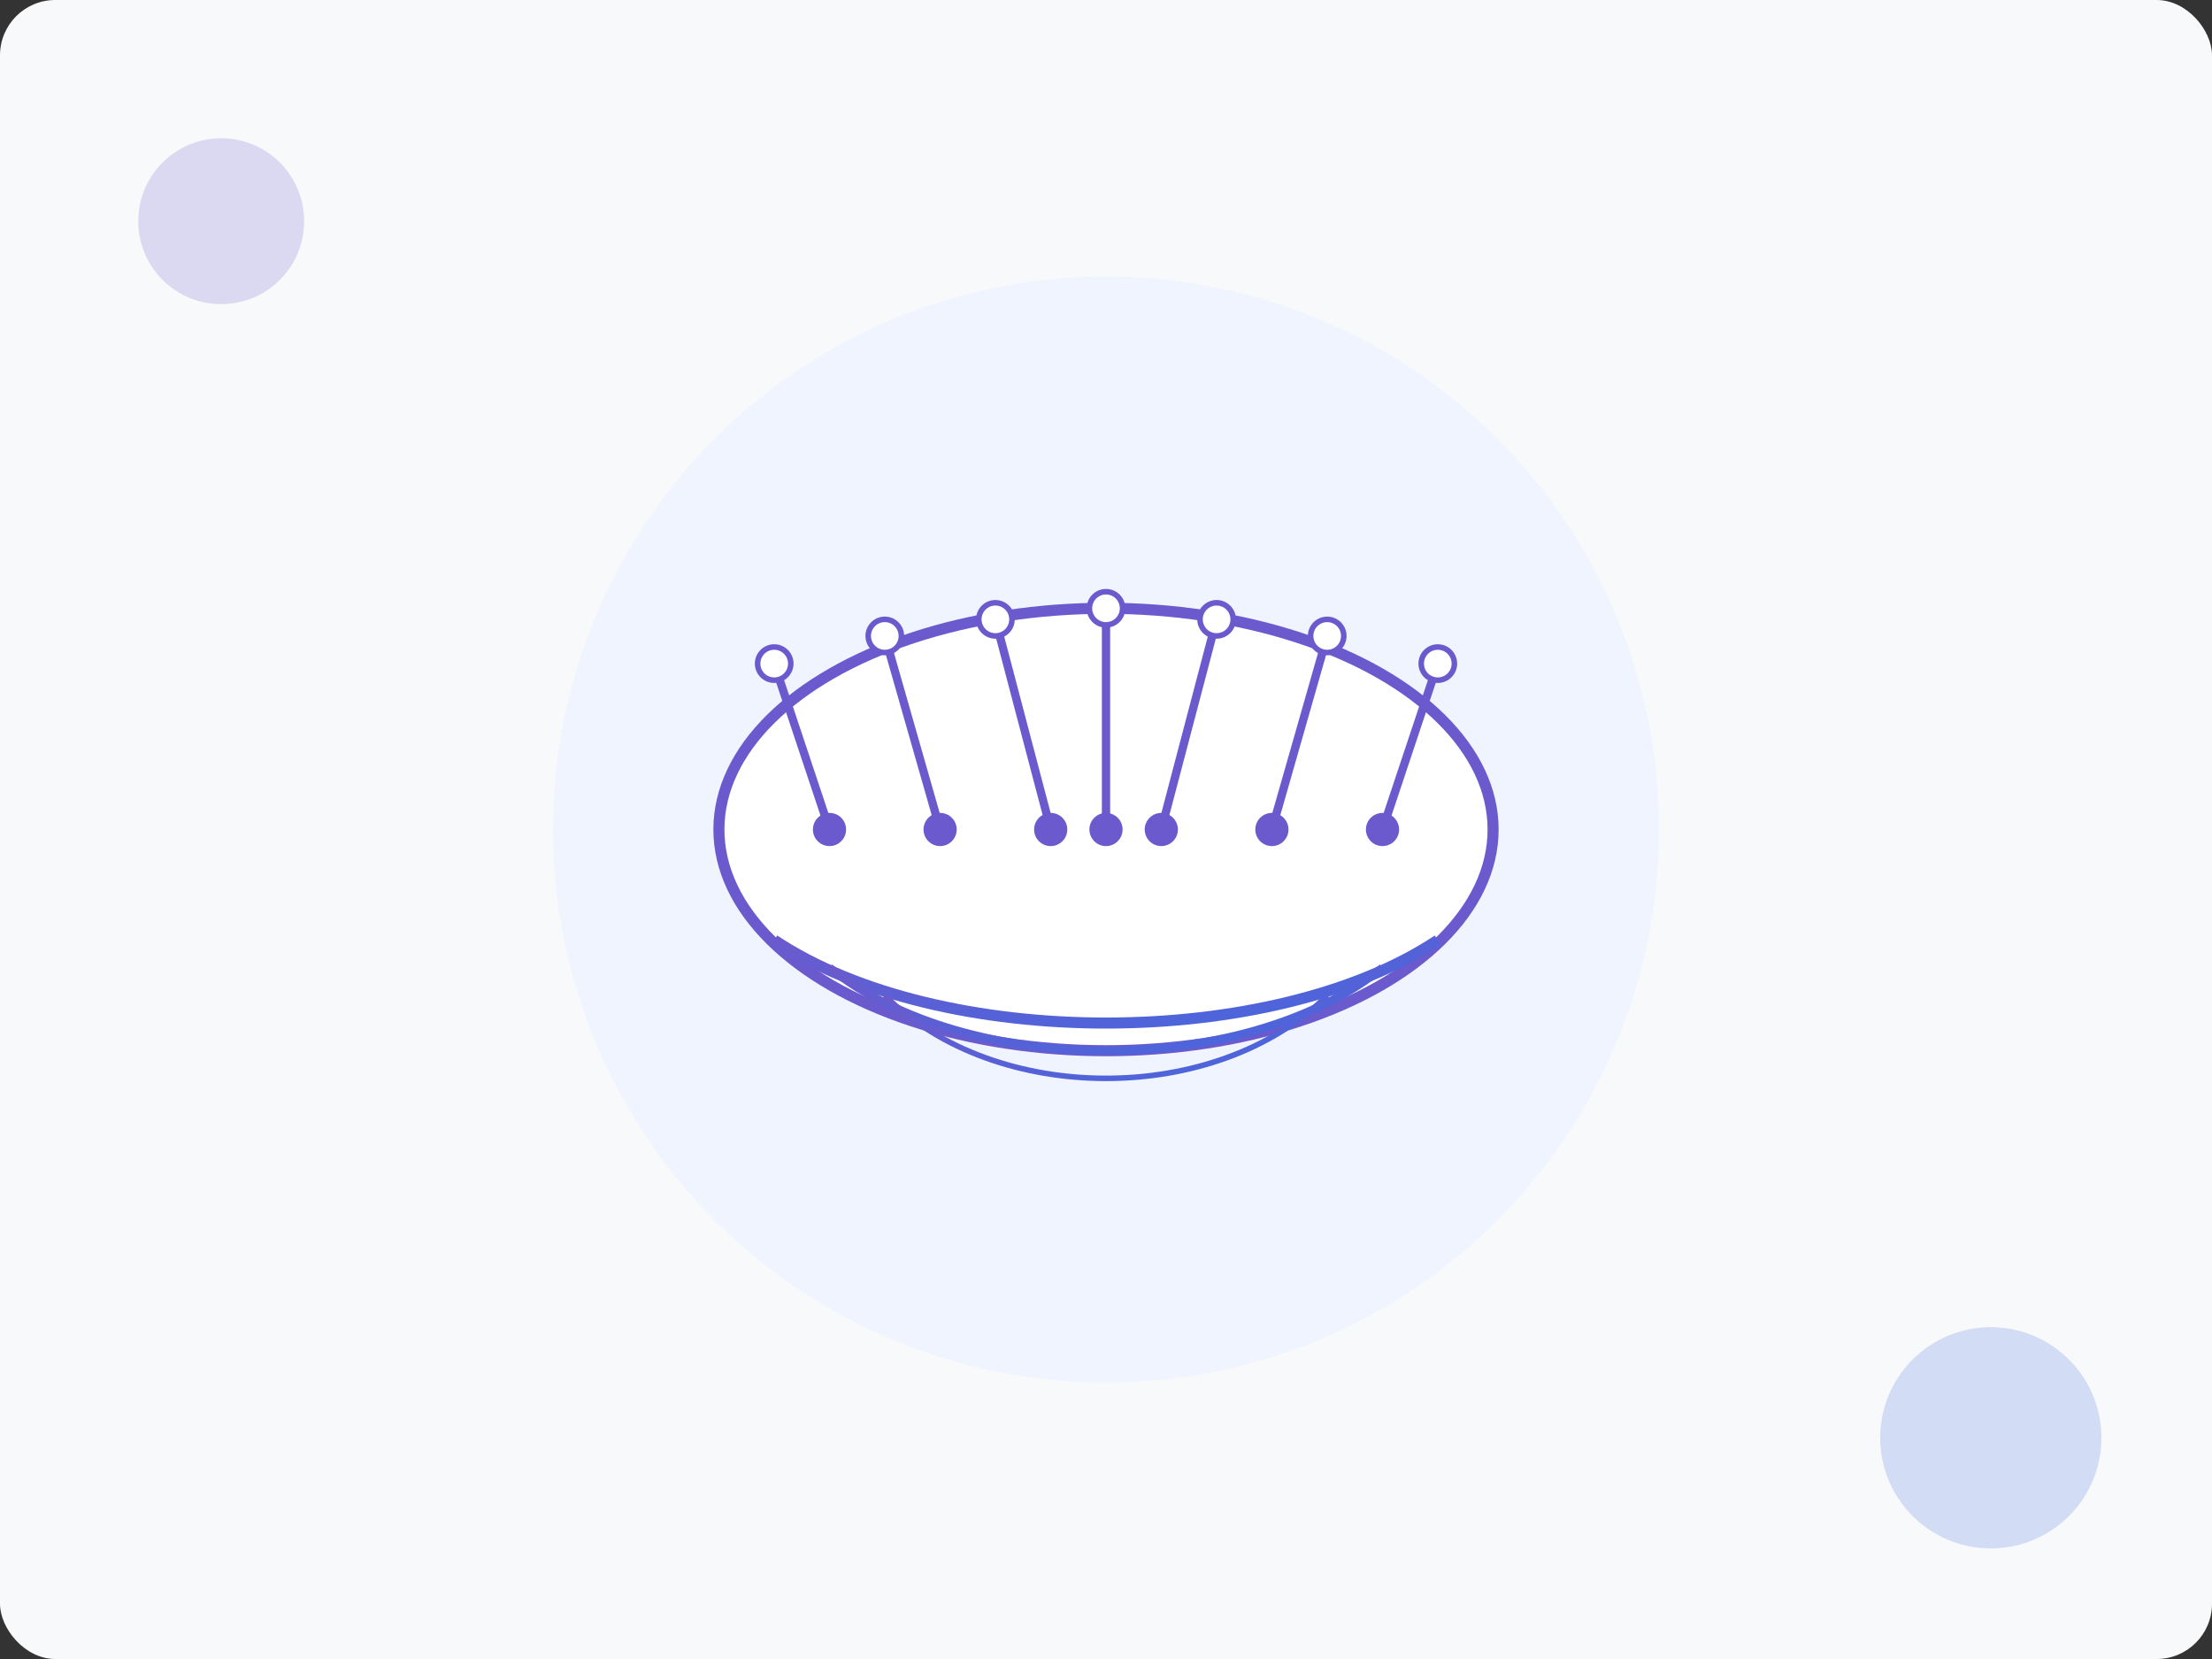 <svg xmlns="http://www.w3.org/2000/svg" width="400" height="300" viewBox="0 0 400 300">
  <rect x="0" y="0" width="400" height="300" fill="#333333" stroke="none"/>
  <defs>
    <linearGradient id="acupunctureGradient" x1="0%" y1="0%" x2="100%" y2="100%">
      <stop offset="0%" style="stop-color:#6A5ACD;stop-opacity:1" />
      <stop offset="100%" style="stop-color:#4169E1;stop-opacity:1" />
    </linearGradient>
  </defs>
  <rect width="400" height="300" fill="#F8F9FA" rx="10" ry="10" />
  
  <!-- Abstract acupuncture illustration -->
  <g transform="translate(200, 150)">
    <!-- Background circle -->
    <circle cx="0" cy="0" r="100" fill="#F0F4FF" />
    
    <!-- Abstract shape representing treatment area -->
    <ellipse cx="0" cy="0" rx="70" ry="40" fill="#FFFFFF" stroke="#6A5ACD" stroke-width="2" />
    
    <!-- Acupuncture needles -->
    <line x1="-60" y1="-30" x2="-50" y2="0" stroke="#6A5ACD" stroke-width="1.5" />
    <line x1="-40" y1="-35" x2="-30" y2="0" stroke="#6A5ACD" stroke-width="1.5" />
    <line x1="-20" y1="-38" x2="-10" y2="0" stroke="#6A5ACD" stroke-width="1.5" />
    <line x1="0" y1="-40" x2="0" y2="0" stroke="#6A5ACD" stroke-width="1.5" />
    <line x1="20" y1="-38" x2="10" y2="0" stroke="#6A5ACD" stroke-width="1.5" />
    <line x1="40" y1="-35" x2="30" y2="0" stroke="#6A5ACD" stroke-width="1.5" />
    <line x1="60" y1="-30" x2="50" y2="0" stroke="#6A5ACD" stroke-width="1.5" />
    
    <!-- Needle tops -->
    <circle cx="-60" cy="-30" r="3" fill="#FFFFFF" stroke="#6A5ACD" stroke-width="1" />
    <circle cx="-40" cy="-35" r="3" fill="#FFFFFF" stroke="#6A5ACD" stroke-width="1" />
    <circle cx="-20" cy="-38" r="3" fill="#FFFFFF" stroke="#6A5ACD" stroke-width="1" />
    <circle cx="0" cy="-40" r="3" fill="#FFFFFF" stroke="#6A5ACD" stroke-width="1" />
    <circle cx="20" cy="-38" r="3" fill="#FFFFFF" stroke="#6A5ACD" stroke-width="1" />
    <circle cx="40" cy="-35" r="3" fill="#FFFFFF" stroke="#6A5ACD" stroke-width="1" />
    <circle cx="60" cy="-30" r="3" fill="#FFFFFF" stroke="#6A5ACD" stroke-width="1" />
    
    <!-- Energy flow lines -->
    <path d="M-60 20 C -30 40, 30 40, 60 20" fill="none" stroke="url(#acupunctureGradient)" stroke-width="2" />
    <path d="M-50 25 C -25 45, 25 45, 50 25" fill="none" stroke="url(#acupunctureGradient)" stroke-width="1.5" />
    <path d="M-40 30 C -20 50, 20 50, 40 30" fill="none" stroke="url(#acupunctureGradient)" stroke-width="1" />
    
    <!-- Energy points -->
    <circle cx="-50" cy="0" r="3" fill="#6A5ACD" />
    <circle cx="-30" cy="0" r="3" fill="#6A5ACD" />
    <circle cx="-10" cy="0" r="3" fill="#6A5ACD" />
    <circle cx="0" cy="0" r="3" fill="#6A5ACD" />
    <circle cx="10" cy="0" r="3" fill="#6A5ACD" />
    <circle cx="30" cy="0" r="3" fill="#6A5ACD" />
    <circle cx="50" cy="0" r="3" fill="#6A5ACD" />
  </g>
  
  <!-- Abstract decorative elements -->
  <circle cx="40" cy="40" r="15" fill="#6A5ACD" opacity="0.2" />
  <circle cx="360" cy="260" r="20" fill="#4169E1" opacity="0.2" />
</svg>